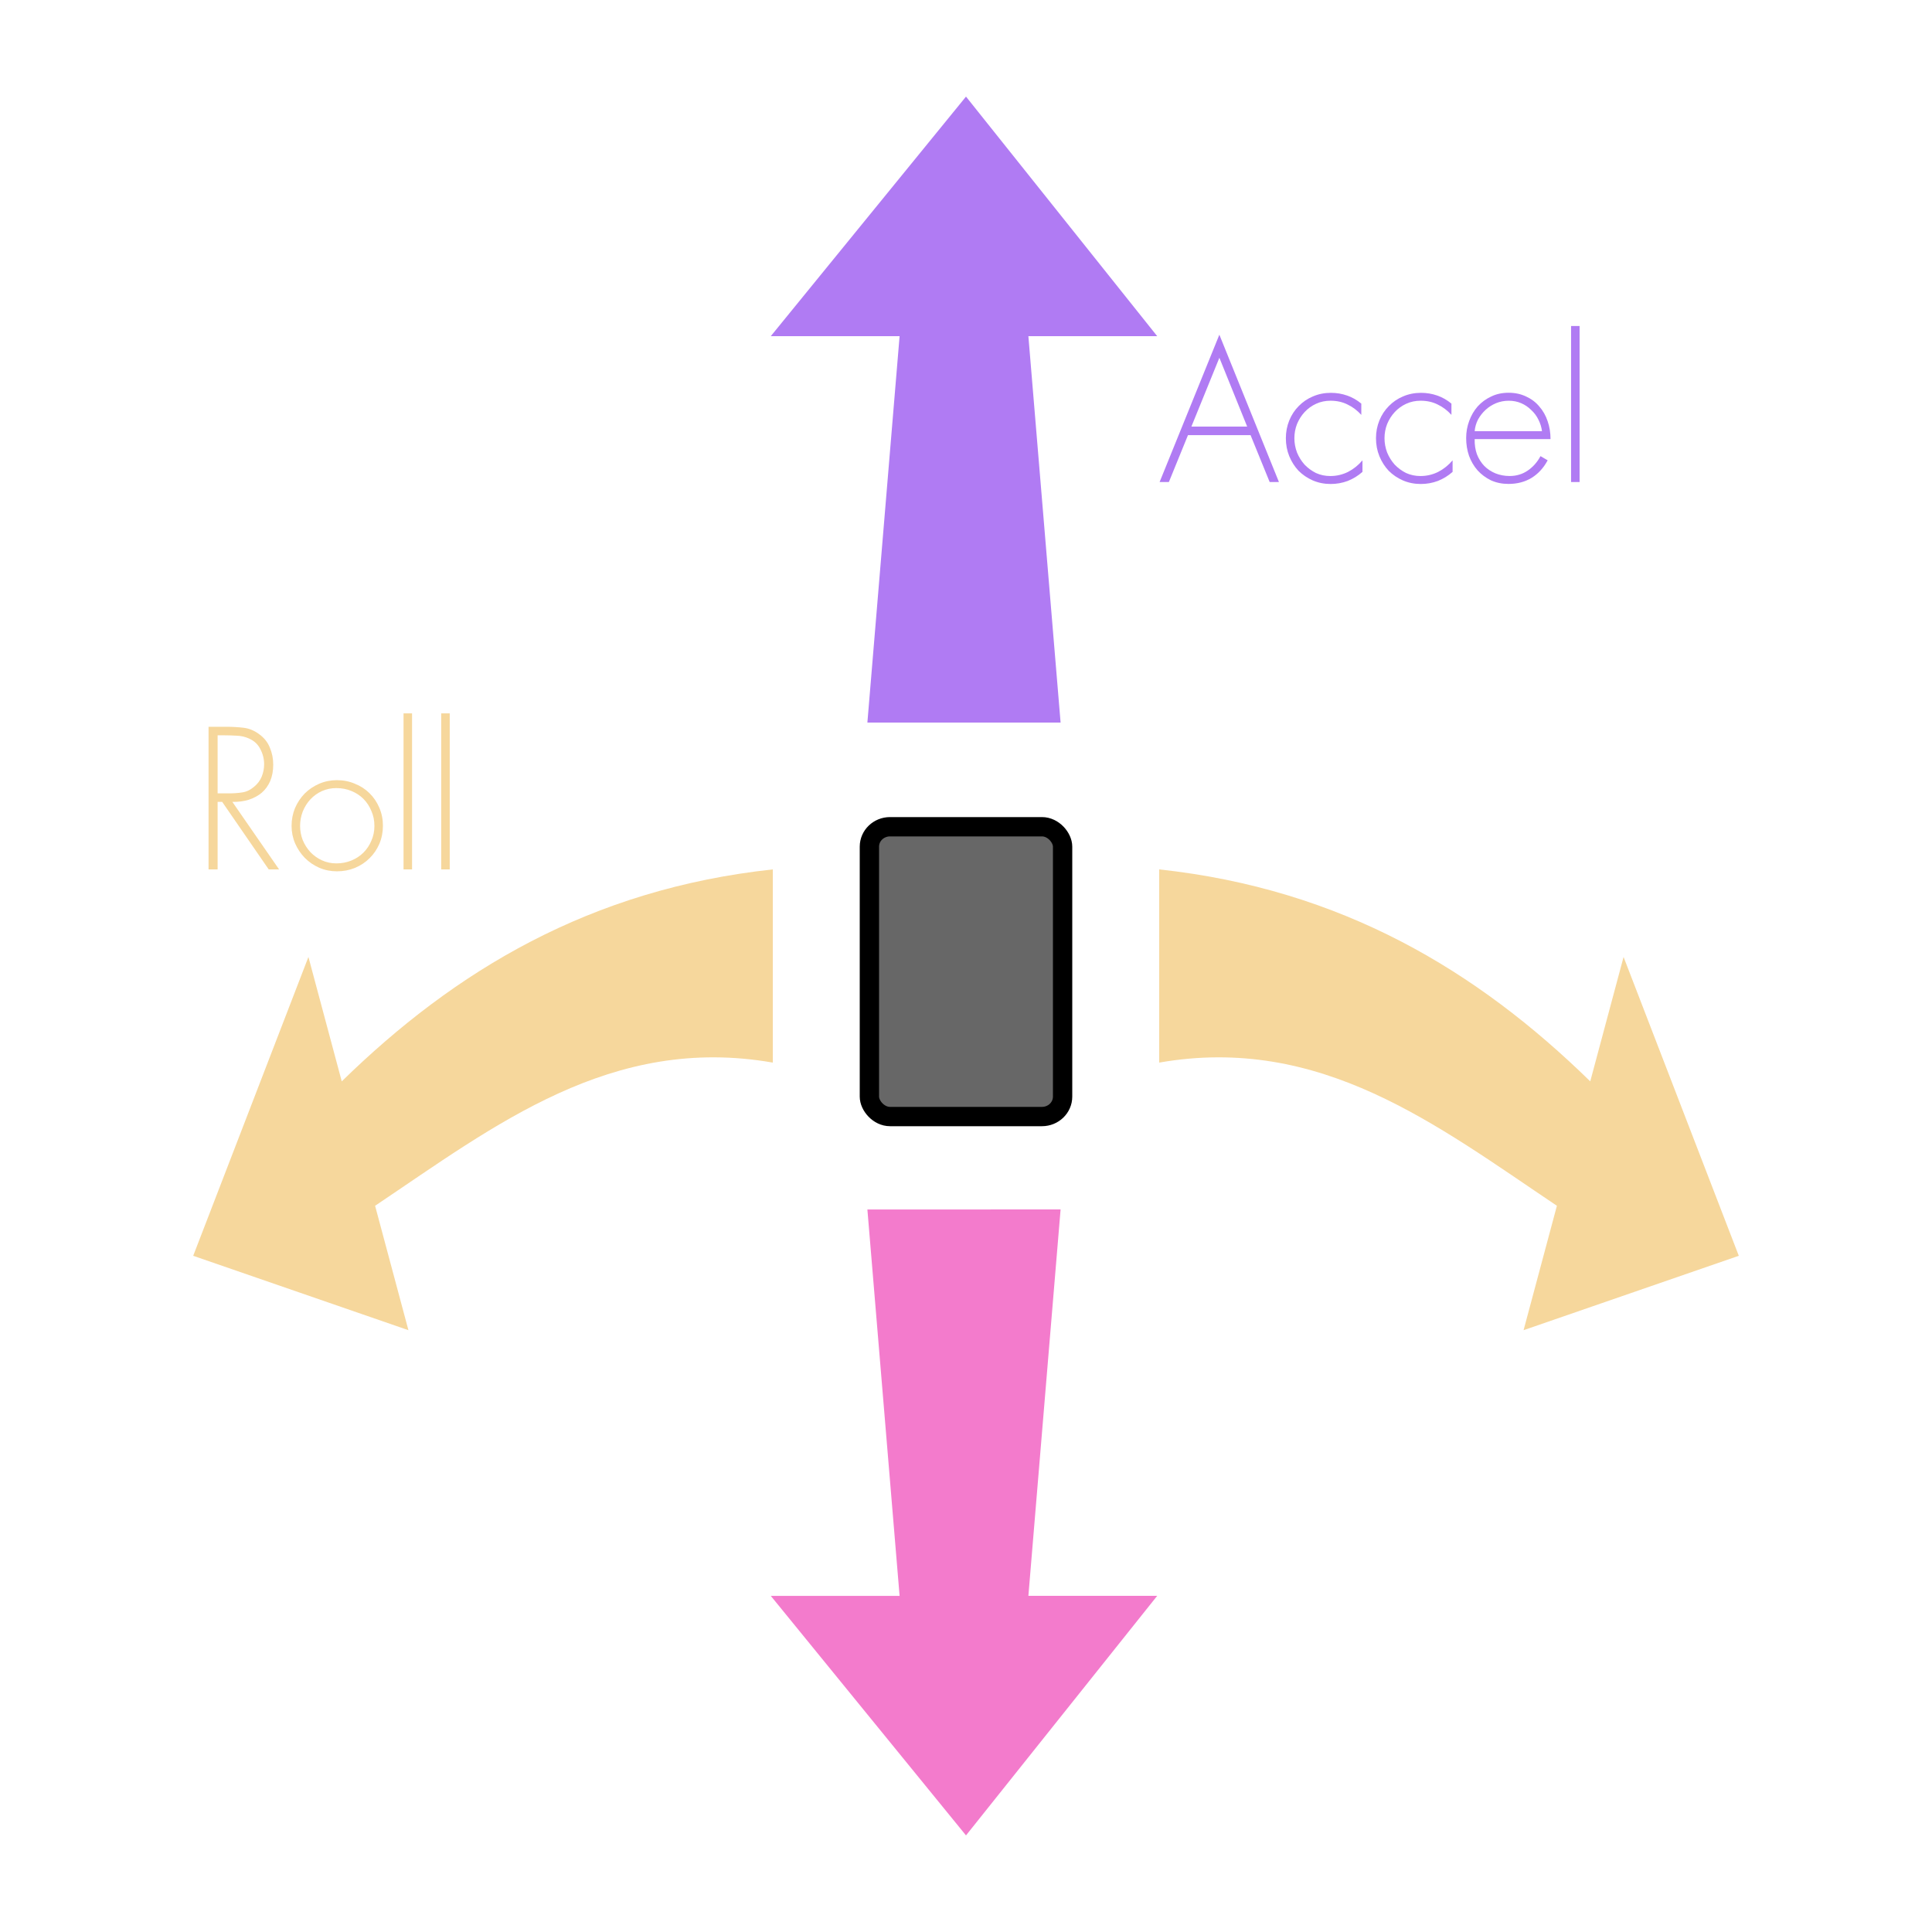 <?xml version="1.0" encoding="UTF-8" standalone="no"?>
<!-- Created with Inkscape (http://www.inkscape.org/) -->

<svg
   xmlns:dc="http://purl.org/dc/elements/1.1/"
   xmlns:cc="http://creativecommons.org/ns#"
   xmlns:rdf="http://www.w3.org/1999/02/22-rdf-syntax-ns#"
   xmlns:svg="http://www.w3.org/2000/svg"
   xmlns="http://www.w3.org/2000/svg"
   xmlns:sodipodi="http://sodipodi.sourceforge.net/DTD/sodipodi-0.dtd"
   xmlns:inkscape="http://www.inkscape.org/namespaces/inkscape"
   width="100"
   height="100"
   id="svg2"
   version="1.1"
   inkscape:version="0.48.3.1 r9886"
   sodipodi:docname="diagram.svg">
  <defs
     id="defs4" />
  <sodipodi:namedview
     id="base"
     pagecolor="#ffffff"
     bordercolor="#666666"
     borderopacity="1.0"
     inkscape:pageopacity="0.0"
     inkscape:pageshadow="2"
     inkscape:zoom="9.61"
     inkscape:cx="50"
     inkscape:cy="50"
     inkscape:document-units="px"
     inkscape:current-layer="layer1"
     showgrid="true"
     borderlayer="true"
     inkscape:showpageshadow="false"
     inkscape:window-width="1920"
     inkscape:window-height="1148"
     inkscape:window-x="0"
     inkscape:window-y="27"
     inkscape:window-maximized="1">
    <inkscape:grid
       type="xygrid"
       id="grid2985"
       empspacing="5"
       visible="true"
       enabled="true"
       snapvisiblegridlinesonly="true"
       spacingx="5px"
       spacingy="5px" />
  </sodipodi:namedview>
  <g
     inkscape:label="Layer 1"
     inkscape:groupmode="layer"
     id="layer1"
     transform="translate(0,-952.362)">
    <path
       style="fill:#b07bf3;fill-opacity:1;fill-rule:nonzero;stroke:none"
       d="m 44.896,989.761 1.667,-20 -6.667,0 L 50,957.362 l 9.896,12.399 -6.667,0 1.667,20 z"
       id="path2987"
       inkscape:connector-curvature="0"
       sodipodi:nodetypes="cccccccc" />
    <rect
       style="fill:#676767;fill-opacity:1;fill-rule:nonzero;stroke:#000000;stroke-opacity:1"
       id="rect3775"
       width="10"
       height="15"
       x="45"
       y="995.154"
       rx="1.067"
       ry="1.03" />
    <path
       style="fill:#f37bcc;fill-opacity:1;fill-rule:nonzero;stroke:none"
       d="m 44.896,1014.964 1.667,20 -6.667,0 L 50,1047.362 l 9.896,-12.399 -6.667,0 1.667,-20 z"
       id="path2987-8"
       inkscape:connector-curvature="0"
       sodipodi:nodetypes="cccccccc" />
    <path
       style="fill:#f6d79c;fill-opacity:1;fill-rule:nonzero;stroke:none"
       d="m 40,1007.362 c -8.36,-1.462 -14.371,3.243 -20.585,7.411 l 1.725,6.439 L 10,1017.362 l 5.964,-15.468 1.725,6.439 C 23.544,1002.608 30.549,998.385 40,997.362 z"
       id="path2987-85"
       inkscape:connector-curvature="0"
       sodipodi:nodetypes="cccccccc" />
    <path
       style="fill:#f6d79c;fill-opacity:1;fill-rule:nonzero;stroke:none"
       d="m 60,1007.362 c 8.36,-1.462 14.371,3.243 20.585,7.411 l -1.725,6.439 L 90,1017.362 l -5.964,-15.468 -1.725,6.439 C 76.456,1002.608 69.451,998.385 60,997.362 z"
       id="path2987-85-2"
       inkscape:connector-curvature="0"
       sodipodi:nodetypes="cccccccc" />
    <g
       style="font-size:9.789px;font-style:normal;font-variant:normal;font-weight:normal;font-stretch:normal;text-align:start;line-height:125%;letter-spacing:0px;word-spacing:0px;writing-mode:lr-tb;text-anchor:start;fill:#b07bf3;fill-opacity:1;stroke:none;font-family:Futura LT Light;-inkscape-font-specification:'Futura LT Light,'"
       id="text3833">
      <path
         d="m 63.115,970.88 -1.449,3.563 2.888,0 -1.439,-3.563 m -1.625,4.004 -0.989,2.428 -0.48,0 3.093,-7.626 3.084,7.626 -0.48,0 -0.989,-2.428 -3.24,0"
         style=""
         id="path3889" />
      <path
         d="m 70.463,973.837 c -0.215,-0.235 -0.454,-0.414 -0.715,-0.538 -0.261,-0.131 -0.555,-0.196 -0.881,-0.196 -0.268,10e-6 -0.516,0.052 -0.744,0.157 -0.228,0.104 -0.427,0.248 -0.597,0.431 -0.163,0.176 -0.294,0.382 -0.392,0.617 -0.091,0.235 -0.137,0.48 -0.137,0.734 -10e-7,0.255 0.046,0.503 0.137,0.744 0.098,0.235 0.228,0.444 0.392,0.627 0.17,0.176 0.365,0.32 0.587,0.431 0.228,0.104 0.476,0.157 0.744,0.157 0.326,0 0.633,-0.072 0.92,-0.215 0.287,-0.15 0.535,-0.349 0.744,-0.597 l 0,0.597 c -0.228,0.202 -0.483,0.359 -0.764,0.47 -0.281,0.104 -0.574,0.157 -0.881,0.157 -0.333,0 -0.643,-0.062 -0.93,-0.186 -0.281,-0.124 -0.525,-0.29 -0.734,-0.499 -0.202,-0.215 -0.362,-0.467 -0.48,-0.754 -0.117,-0.287 -0.176,-0.597 -0.176,-0.93 0,-0.326 0.059,-0.633 0.176,-0.92 0.117,-0.287 0.281,-0.535 0.489,-0.744 0.209,-0.215 0.454,-0.382 0.734,-0.499 0.287,-0.124 0.597,-0.186 0.93,-0.186 0.294,0 0.571,0.046 0.832,0.137 0.268,0.091 0.516,0.232 0.744,0.421 l 0,0.587"
         style=""
         id="path3891" />
      <path
         d="m 75.128,973.837 c -0.215,-0.235 -0.454,-0.414 -0.715,-0.538 -0.261,-0.131 -0.555,-0.196 -0.881,-0.196 -0.268,10e-6 -0.516,0.052 -0.744,0.157 -0.228,0.104 -0.427,0.248 -0.597,0.431 -0.163,0.176 -0.294,0.382 -0.392,0.617 -0.091,0.235 -0.137,0.48 -0.137,0.734 -1e-6,0.255 0.046,0.503 0.137,0.744 0.098,0.235 0.228,0.444 0.392,0.627 0.17,0.176 0.365,0.32 0.587,0.431 0.228,0.104 0.476,0.157 0.744,0.157 0.326,0 0.633,-0.072 0.92,-0.215 0.287,-0.15 0.535,-0.349 0.744,-0.597 l 0,0.597 c -0.228,0.202 -0.483,0.359 -0.764,0.47 -0.281,0.104 -0.574,0.157 -0.881,0.157 -0.333,0 -0.643,-0.062 -0.93,-0.186 -0.281,-0.124 -0.525,-0.29 -0.734,-0.499 -0.202,-0.215 -0.362,-0.467 -0.48,-0.754 -0.117,-0.287 -0.176,-0.597 -0.176,-0.93 0,-0.326 0.059,-0.633 0.176,-0.92 0.117,-0.287 0.281,-0.535 0.489,-0.744 0.209,-0.215 0.454,-0.382 0.734,-0.499 0.287,-0.124 0.597,-0.186 0.93,-0.186 0.294,0 0.571,0.046 0.832,0.137 0.268,0.091 0.516,0.232 0.744,0.421 l 0,0.587"
         style=""
         id="path3893" />
      <path
         d="m 79.813,974.679 c -0.026,-0.209 -0.088,-0.408 -0.186,-0.597 -0.091,-0.189 -0.215,-0.356 -0.372,-0.499 -0.15,-0.15 -0.323,-0.268 -0.519,-0.352 -0.196,-0.085 -0.411,-0.127 -0.646,-0.127 -0.228,10e-6 -0.447,0.042 -0.656,0.127 -0.202,0.085 -0.382,0.199 -0.538,0.343 -0.157,0.144 -0.287,0.31 -0.392,0.499 -0.098,0.189 -0.157,0.392 -0.176,0.607 l 3.485,0 m -3.485,0.411 c -0.006,0.287 0.033,0.548 0.117,0.783 0.091,0.235 0.219,0.437 0.382,0.607 0.163,0.163 0.356,0.29 0.578,0.382 0.228,0.091 0.473,0.137 0.734,0.137 0.352,0 0.666,-0.095 0.94,-0.284 0.274,-0.189 0.493,-0.437 0.656,-0.744 l 0.372,0.215 c -0.209,0.392 -0.486,0.695 -0.832,0.91 -0.346,0.209 -0.744,0.313 -1.194,0.313 -0.333,0 -0.636,-0.062 -0.91,-0.186 -0.268,-0.131 -0.499,-0.303 -0.695,-0.519 -0.189,-0.215 -0.336,-0.467 -0.441,-0.754 -0.098,-0.287 -0.147,-0.591 -0.147,-0.91 0,-0.313 0.052,-0.61 0.157,-0.891 0.104,-0.287 0.251,-0.538 0.441,-0.754 0.196,-0.215 0.427,-0.385 0.695,-0.509 0.268,-0.131 0.568,-0.196 0.901,-0.196 0.339,0 0.643,0.065 0.91,0.196 0.274,0.124 0.503,0.297 0.685,0.519 0.189,0.215 0.333,0.47 0.431,0.764 0.098,0.287 0.147,0.594 0.147,0.92 l -3.926,0"
         style=""
         id="path3895" />
      <path
         d="m 81.759,977.312 -0.441,0 0,-8.076 0.441,0 0,8.076"
         style=""
         id="path3897" />
    </g>
    <g
       style="font-size:9.789px;font-style:normal;font-variant:normal;font-weight:normal;font-stretch:normal;text-align:start;line-height:125%;letter-spacing:0px;word-spacing:0px;writing-mode:lr-tb;text-anchor:start;fill:#f6d79c;fill-opacity:1;stroke:none;font-family:Futura LT Light;-inkscape-font-specification:'Futura LT Light,'"
       id="text3833-1">
      <path
         d="m 11.86,993.427 c 0.228,0 0.454,-0.016 0.675,-0.049 0.222,-0.033 0.427,-0.131 0.617,-0.294 0.176,-0.144 0.307,-0.317 0.392,-0.519 0.085,-0.209 0.127,-0.424 0.127,-0.646 -3e-6,-0.274 -0.065,-0.535 -0.196,-0.783 -0.124,-0.248 -0.32,-0.431 -0.587,-0.548 -0.196,-0.091 -0.411,-0.14 -0.646,-0.147 -0.235,-0.013 -0.46,-0.02 -0.675,-0.02 l -0.303,0 0,3.005 0.597,0 m 2.584,3.935 -0.538,0 -2.408,-3.495 -0.235,0 0,3.495 -0.47,0 0,-7.381 0.92,0 c 0.3,10e-6 0.594,0.016 0.881,0.049 0.287,0.033 0.555,0.14 0.803,0.323 0.268,0.189 0.457,0.424 0.568,0.705 0.117,0.274 0.176,0.568 0.176,0.881 -4e-6,0.32 -0.052,0.604 -0.157,0.852 -0.104,0.241 -0.251,0.444 -0.441,0.607 -0.189,0.157 -0.414,0.277 -0.675,0.362 -0.255,0.078 -0.535,0.114 -0.842,0.108 l 2.418,3.495"
         style=""
         id="path3880" />
      <path
         d="m 17.413,993.153 c -0.268,10e-6 -0.519,0.052 -0.754,0.157 -0.228,0.104 -0.427,0.248 -0.597,0.431 -0.163,0.176 -0.294,0.385 -0.392,0.627 -0.091,0.235 -0.137,0.483 -0.137,0.744 -10e-7,0.255 0.046,0.499 0.137,0.734 0.098,0.235 0.232,0.444 0.401,0.627 0.17,0.176 0.369,0.317 0.597,0.421 0.228,0.104 0.476,0.157 0.744,0.157 0.274,0 0.532,-0.049 0.773,-0.147 0.241,-0.098 0.45,-0.235 0.627,-0.411 0.176,-0.176 0.313,-0.382 0.411,-0.617 0.104,-0.235 0.157,-0.489 0.157,-0.764 -4e-6,-0.281 -0.052,-0.538 -0.157,-0.773 -0.098,-0.241 -0.235,-0.45 -0.411,-0.627 -0.176,-0.176 -0.385,-0.313 -0.627,-0.411 -0.235,-0.098 -0.493,-0.147 -0.773,-0.147 m 0.029,-0.411 c 0.333,0 0.643,0.062 0.93,0.186 0.294,0.117 0.545,0.281 0.754,0.489 0.215,0.209 0.385,0.46 0.509,0.754 0.124,0.287 0.186,0.597 0.186,0.93 -5e-6,0.333 -0.062,0.646 -0.186,0.94 -0.124,0.287 -0.294,0.535 -0.509,0.744 -0.209,0.209 -0.46,0.375 -0.754,0.499 -0.287,0.117 -0.597,0.176 -0.93,0.176 -0.326,0 -0.633,-0.062 -0.92,-0.186 -0.281,-0.124 -0.529,-0.294 -0.744,-0.509 -0.209,-0.215 -0.375,-0.463 -0.499,-0.744 -0.124,-0.287 -0.186,-0.591 -0.186,-0.91 0,-0.326 0.059,-0.633 0.176,-0.92 0.124,-0.287 0.29,-0.538 0.499,-0.754 0.215,-0.215 0.467,-0.385 0.754,-0.509 0.287,-0.124 0.594,-0.186 0.92,-0.186"
         style=""
         id="path3882" />
      <path
         d="m 21.328,997.362 -0.441,0 0,-8.076 0.441,0 0,8.076"
         style=""
         id="path3884" />
      <path
         d="m 23.278,997.362 -0.441,0 0,-8.076 0.441,0 0,8.076"
         style=""
         id="path3886" />
    </g>
  </g>
</svg>
